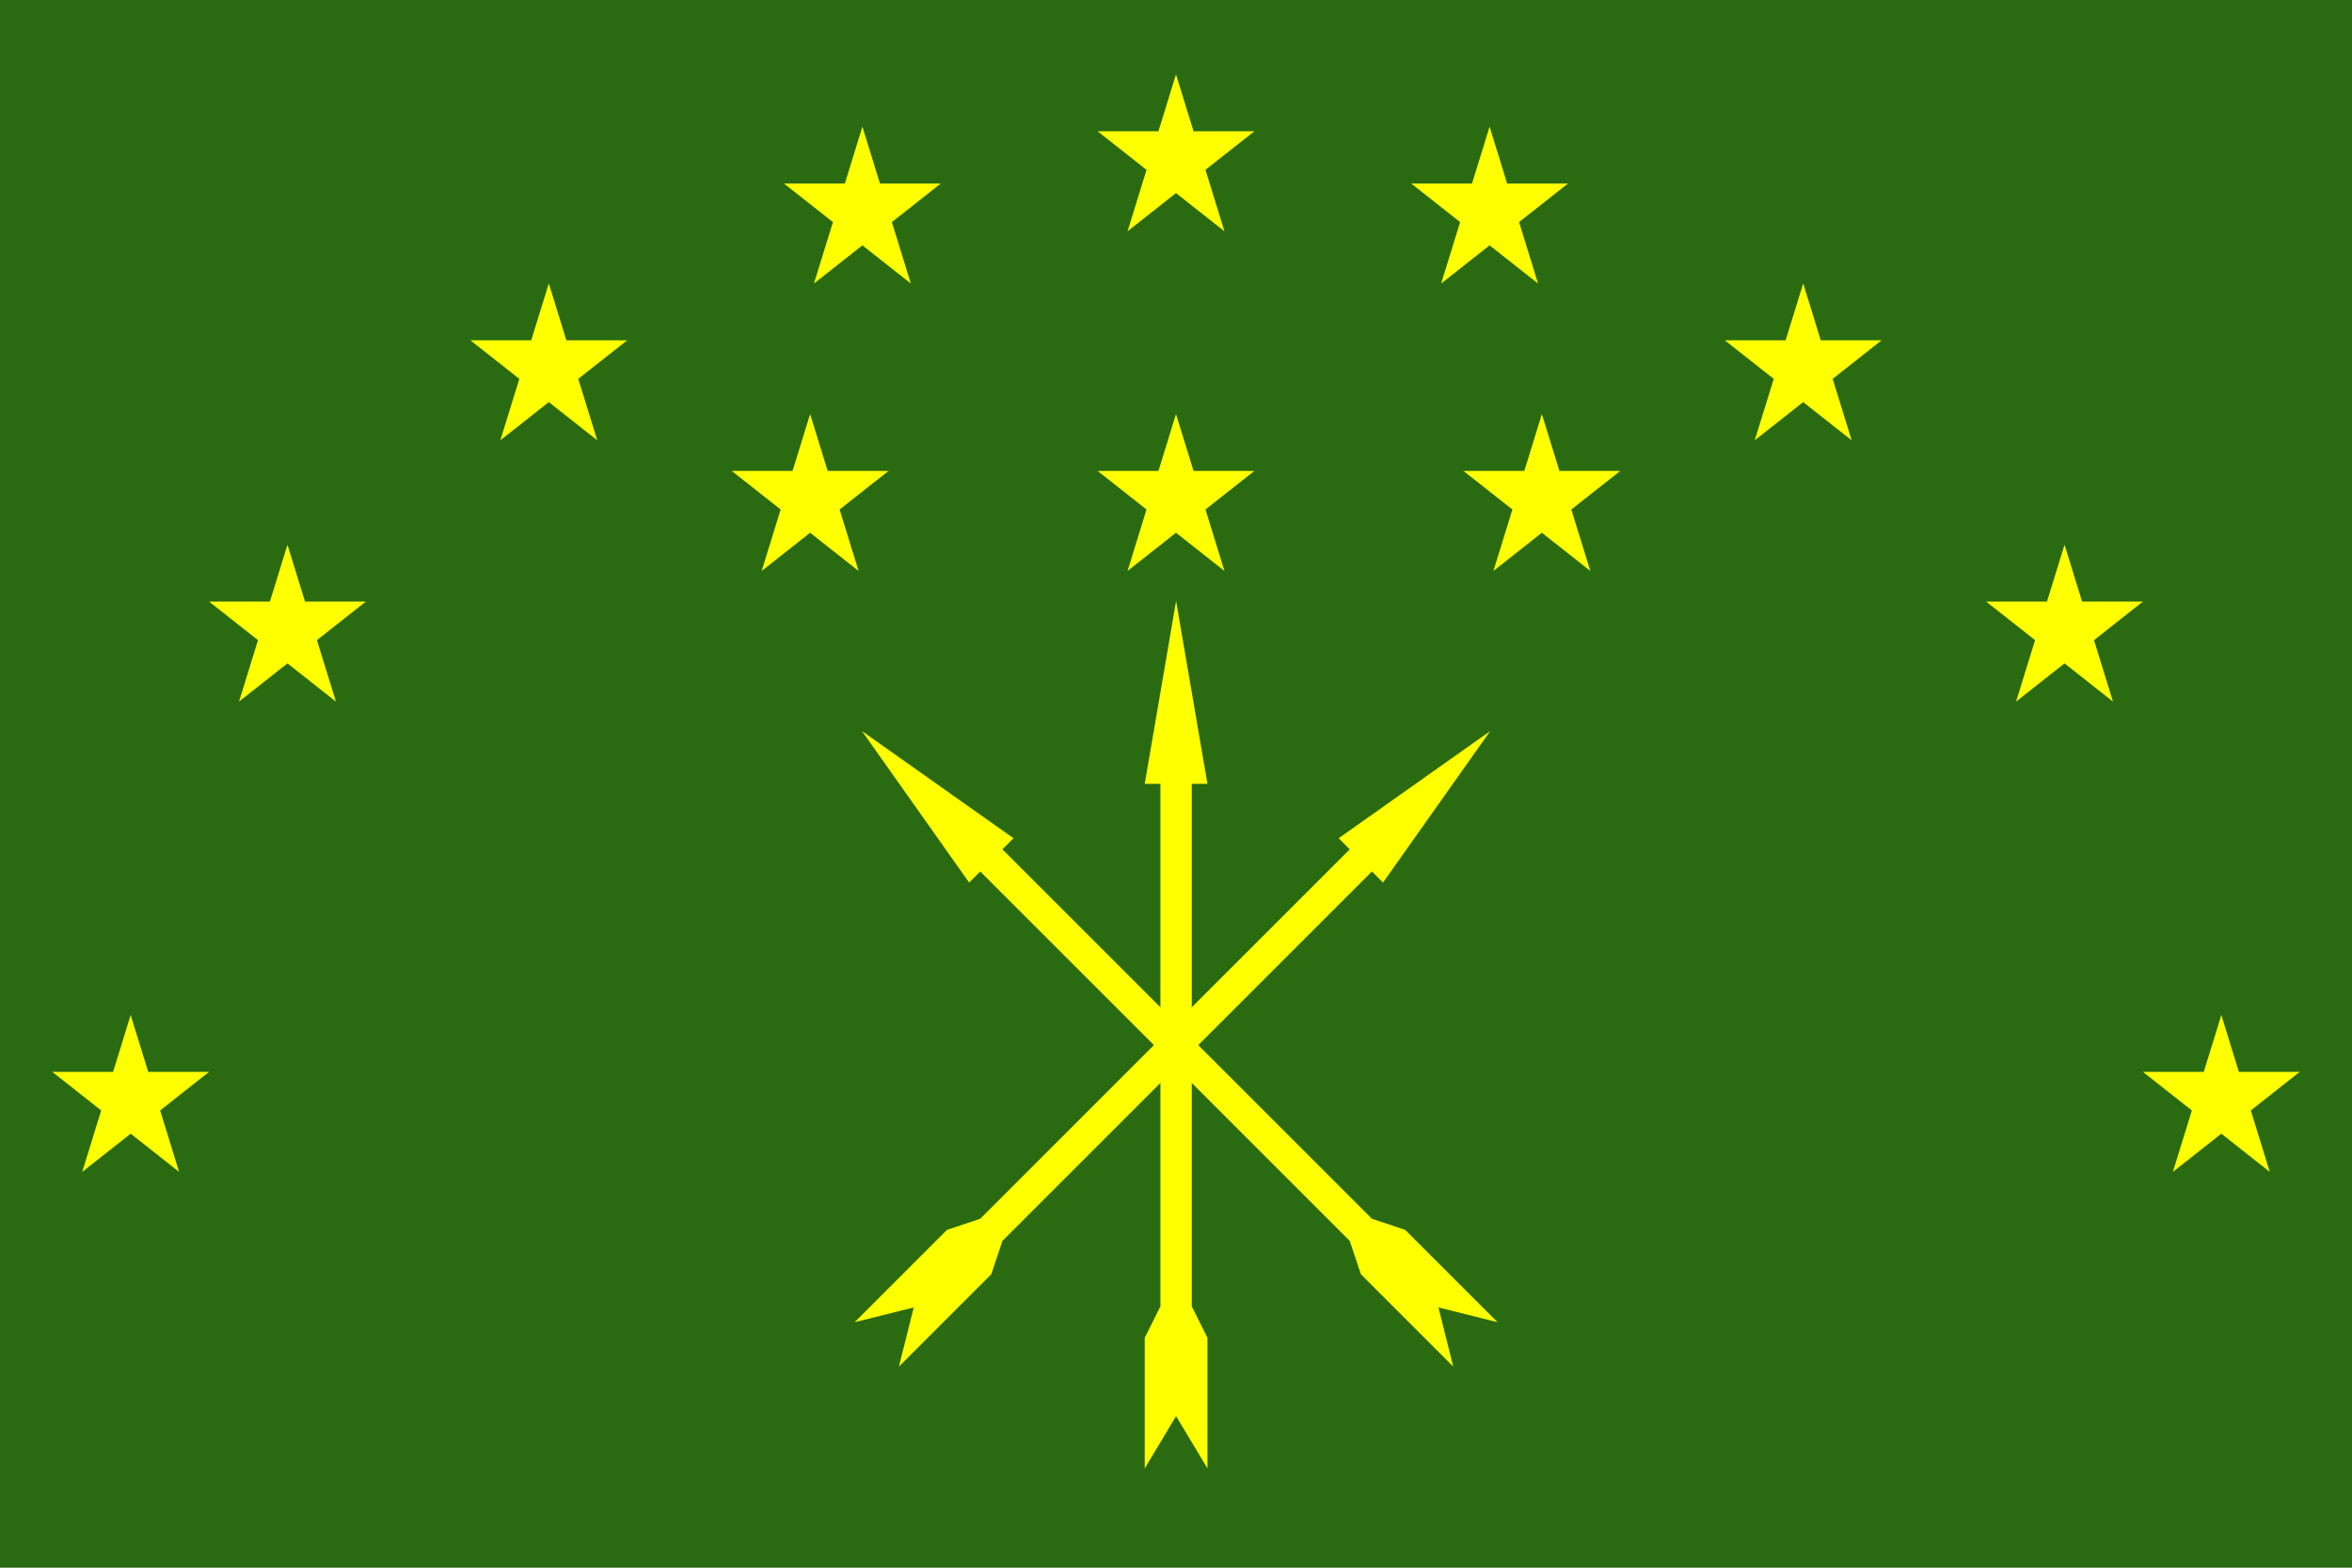 <?xml version="1.0" encoding="UTF-8" standalone="no"?>
<svg
   xml:space="preserve"
   width="450"
   height="300"
   version="1.1"
   id="svg23"
   sodipodi:docname="adygea.svg"
   inkscape:version="1.2.2 (b0a8486541, 2022-12-01)"
   xmlns:inkscape="http://www.inkscape.org/namespaces/inkscape"
   xmlns:sodipodi="http://sodipodi.sourceforge.net/DTD/sodipodi-0.dtd"
   xmlns:xlink="http://www.w3.org/1999/xlink"
   xmlns="http://www.w3.org/2000/svg"
   xmlns:svg="http://www.w3.org/2000/svg"><sodipodi:namedview
   id="namedview25"
   pagecolor="#ffffff"
   bordercolor="#000000"
   borderopacity="0.25"
   inkscape:showpageshadow="2"
   inkscape:pageopacity="0.0"
   inkscape:pagecheckerboard="0"
   inkscape:deskcolor="#d1d1d1"
   showgrid="false"
   inkscape:zoom="2.1323198"
   inkscape:cx="225.81041"
   inkscape:cy="151.47822"
   inkscape:window-width="1103"
   inkscape:window-height="851"
   inkscape:window-x="26"
   inkscape:window-y="23"
   inkscape:window-maximized="0"
   inkscape:current-layer="svg23" />
<defs
   id="defs4">
<g
   id="star"
   style="fill:#ffff00">
<path
   d="M 15,-4.88 -9.27,14.26 0,-15.76 9.27,14.26 -15,-4.88 z"
   id="path7" />
</g>
<g
   id="arrow"
   style="fill:#ffff00">
<path
   d="m -6,-50 6,-35 6,35 -3,0 0,100 3,6 0,25 -6,-10 -6,10 0,-25 3,-6 0,-100 z"
   id="path10" />
</g>
</defs>
<rect
   width="450"
   height="300"
   x="0"
   y="0"
   id="rect12"
   style="fill:#2a6b11" />
<use
   x="50"
   y="210"
   xlink:href="#star"
   id="use14"
   width="600"
   height="300"
   transform="translate(-25,0)" />
<use
   x="110"
   y="120"
   xlink:href="#star"
   id="use16"
   width="600"
   height="300"
   transform="translate(-55,0)" />
<use
   x="170"
   y="70"
   xlink:href="#star"
   id="use18"
   width="600"
   height="300"
   transform="translate(-65,0)" />
<use
   x="235"
   y="40"
   xlink:href="#star"
   id="use20"
   width="600"
   height="300"
   transform="translate(-70,0)" />
<use
   x="300"
   y="30"
   xlink:href="#star"
   id="use22"
   width="600"
   height="300"
   transform="translate(-75,0)" />
<use
   x="365"
   y="40"
   xlink:href="#star"
   id="use24"
   width="600"
   height="300"
   transform="translate(-80,0)" />
<use
   x="430"
   y="70"
   xlink:href="#star"
   id="use26"
   width="600"
   height="300"
   transform="translate(-85,0)" />
<use
   x="490"
   y="120"
   xlink:href="#star"
   id="use28"
   width="600"
   height="300"
   transform="translate(-95,0)" />
<use
   x="550"
   y="210"
   xlink:href="#star"
   id="use30"
   width="600"
   height="300"
   transform="translate(-125,0)" />
<use
   x="225"
   y="95"
   xlink:href="#star"
   id="use32"
   width="600"
   height="300"
   transform="translate(-70,0)" />
<use
   x="300"
   y="95"
   xlink:href="#star"
   id="use34"
   width="600"
   height="300"
   transform="translate(-75,0)" />
<use
   x="375"
   y="95"
   xlink:href="#star"
   id="use36"
   width="600"
   height="300"
   transform="translate(-80,0)" />

<use
   x="300"
   y="200"
   xlink:href="#arrow"
   id="use38"
   width="600"
   height="300"
   transform="translate(-74.982,0)" />
<use
   xlink:href="#arrow"
   transform="matrix(0.707,0.707,-0.707,0.707,225.018,200)"
   id="use40"
   x="0"
   y="0"
   width="600"
   height="300" />
<use
   xlink:href="#arrow"
   transform="matrix(0.707,-0.707,0.707,0.707,225.018,200)"
   id="use42"
   x="0"
   y="0"
   width="600"
   height="300" />

</svg>
